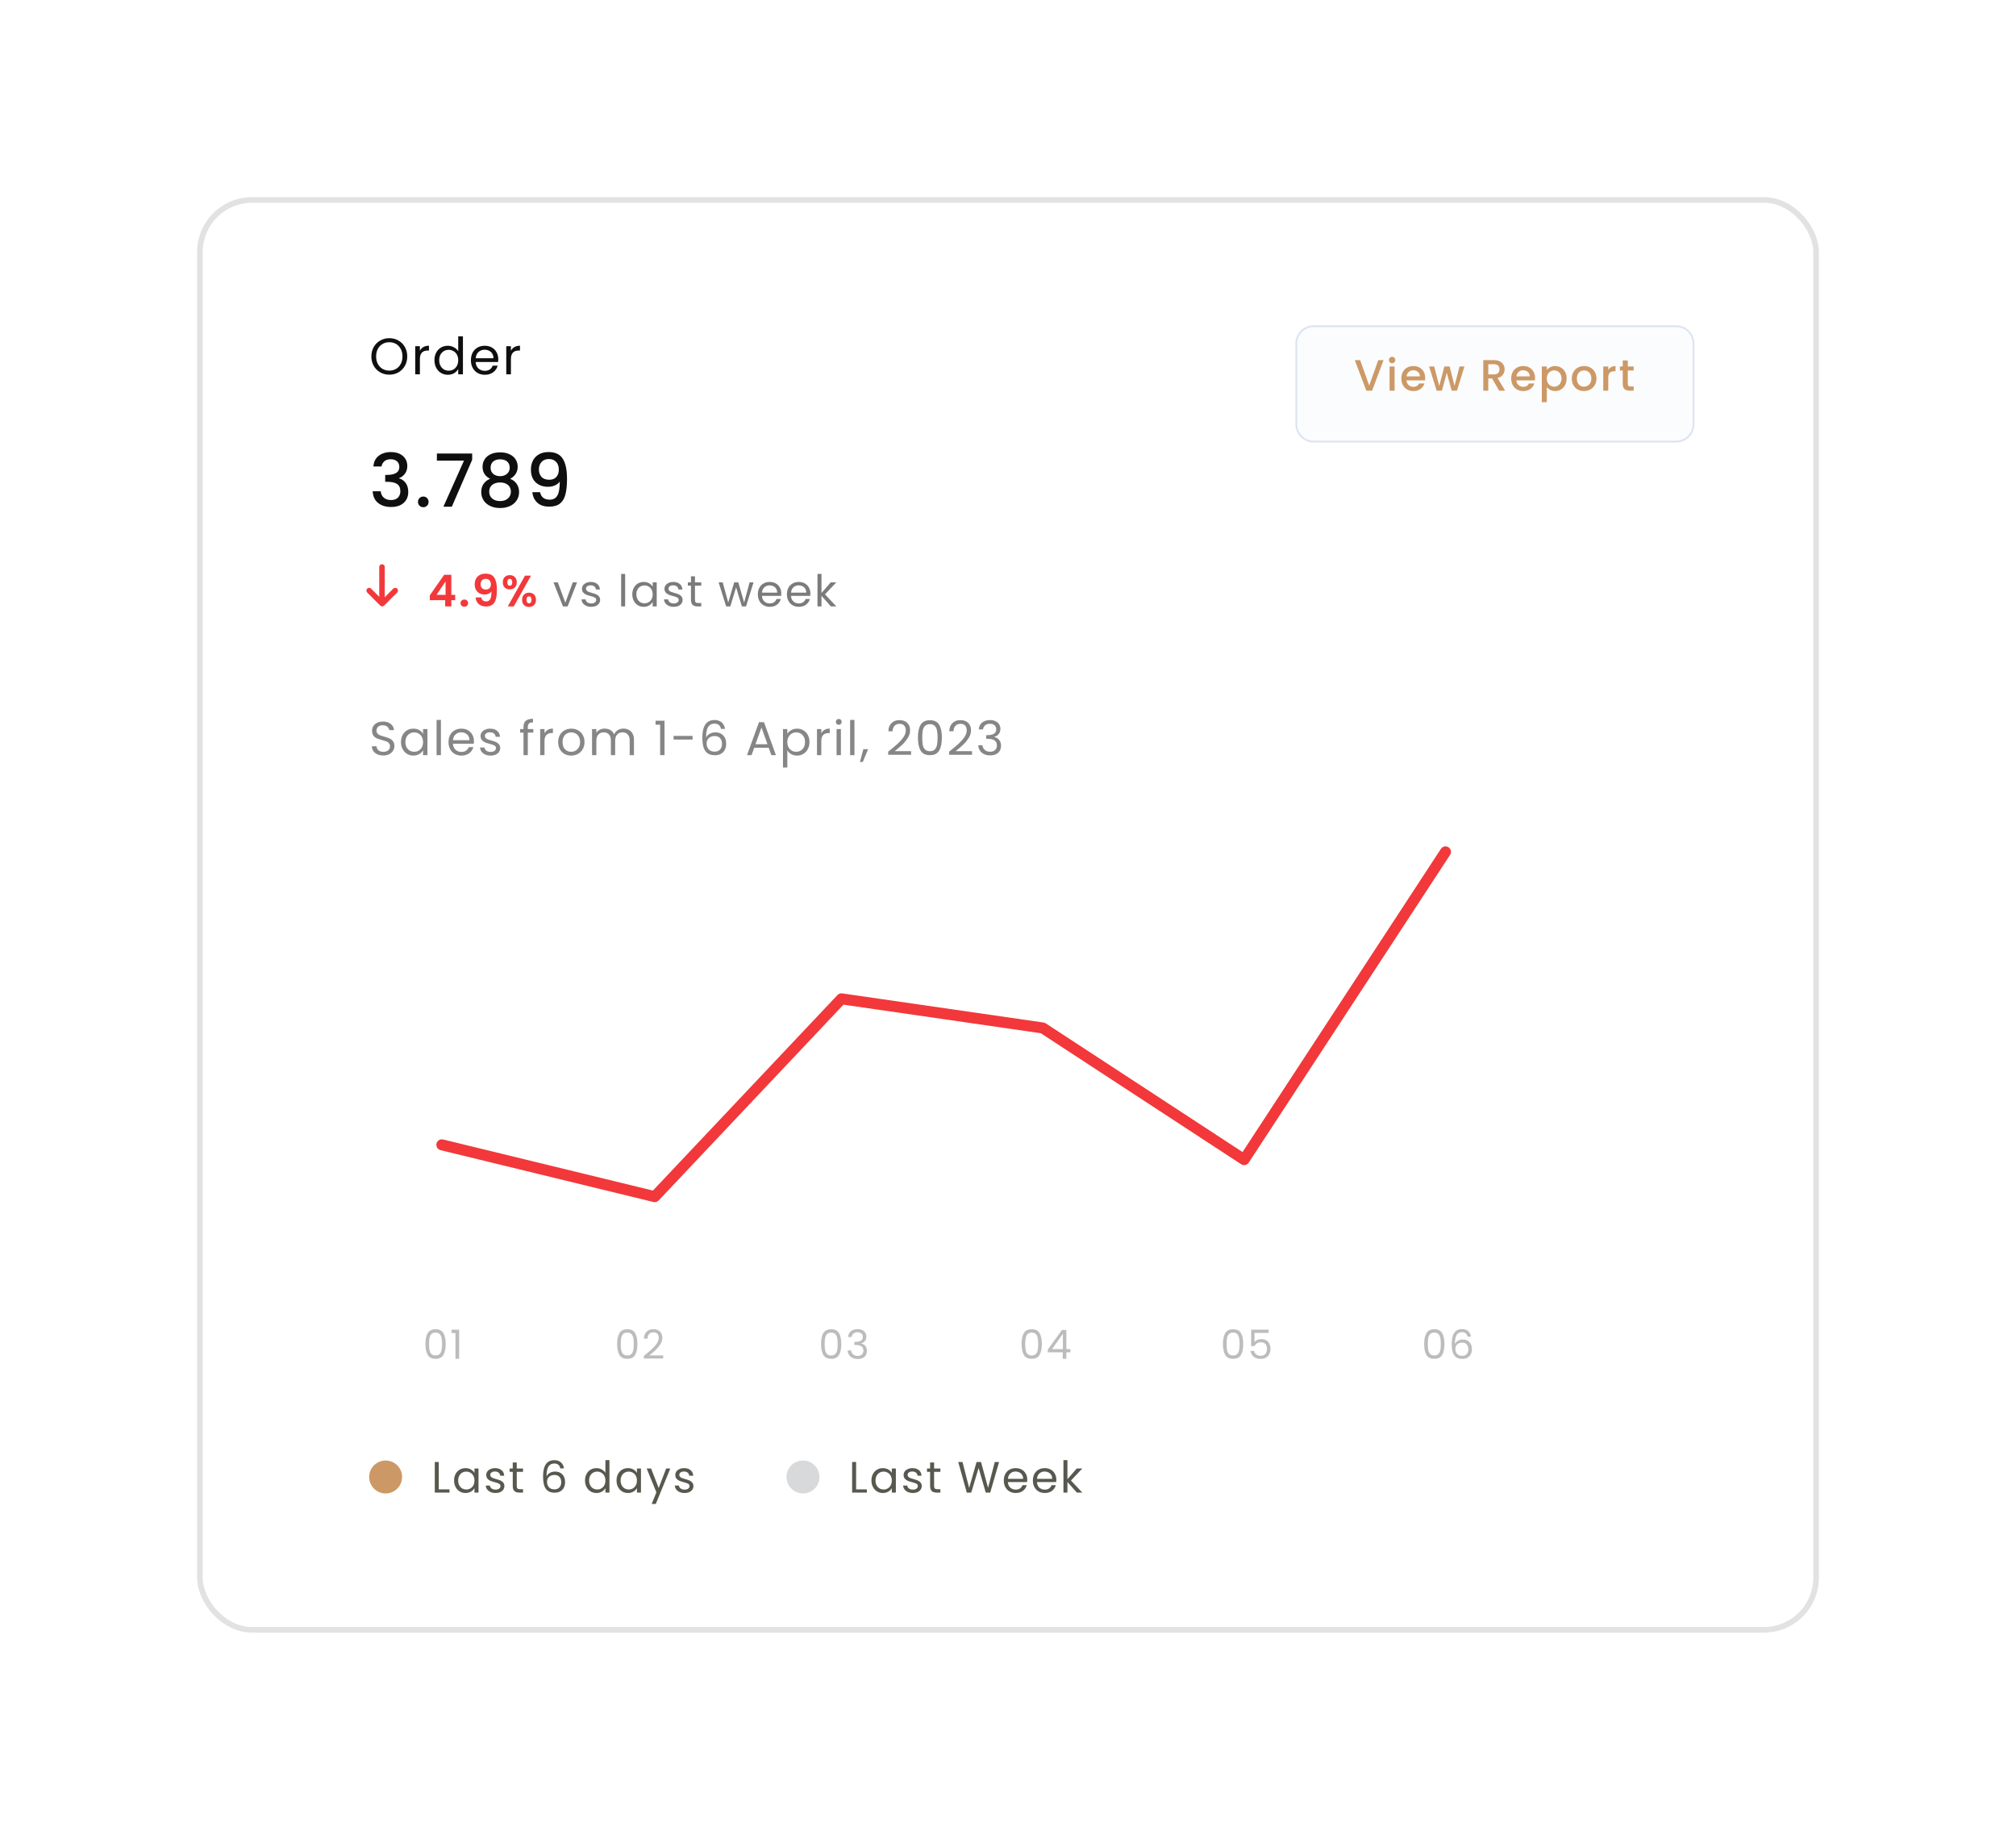 <svg width="358" height="325" viewBox="0 0 358 325" fill="none" xmlns="http://www.w3.org/2000/svg">
<g filter="url(#filter0_d_1_578)">
<rect x="42.5" y="28.5" width="287" height="253.844" rx="9.252" fill="white" stroke="#E2E2E2"/>
<path d="M72.555 169.725H275.391" stroke="white" stroke-width="0.65" stroke-dasharray="1.95 3.9"/>
<path d="M72.555 143.72H275.391" stroke="white" stroke-width="0.65" stroke-dasharray="1.95 3.9"/>
<path d="M72.555 195.729H275.391" stroke="white" stroke-width="0.65" stroke-dasharray="1.95 3.9"/>
<path d="M72.555 221.734H275.391" stroke="white" stroke-width="0.65"/>
<path opacity="0.5" d="M82.547 231.596C82.547 230.776 82.681 230.137 82.948 229.679C83.215 229.217 83.682 228.986 84.35 228.986C85.012 228.986 85.477 229.217 85.744 229.679C86.011 230.137 86.144 230.776 86.144 231.596C86.144 232.43 86.011 233.079 85.744 233.541C85.477 234.004 85.012 234.235 84.35 234.235C83.682 234.235 83.215 234.004 82.948 233.541C82.681 233.079 82.547 232.43 82.547 231.596ZM85.501 231.596C85.501 231.181 85.472 230.831 85.415 230.545C85.363 230.254 85.251 230.02 85.079 229.844C84.912 229.667 84.669 229.579 84.35 229.579C84.025 229.579 83.777 229.667 83.606 229.844C83.439 230.02 83.327 230.254 83.27 230.545C83.217 230.831 83.191 231.181 83.191 231.596C83.191 232.025 83.217 232.385 83.27 232.676C83.327 232.967 83.439 233.2 83.606 233.377C83.777 233.553 84.025 233.641 84.35 233.641C84.669 233.641 84.912 233.553 85.079 233.377C85.251 233.2 85.363 232.967 85.415 232.676C85.472 232.385 85.501 232.025 85.501 231.596ZM87.191 229.658V229.064H88.536V234.235H87.878V229.658H87.191Z" fill="#7B7B7B"/>
<path opacity="0.5" d="M116.592 231.596C116.592 230.776 116.726 230.137 116.992 229.679C117.259 229.217 117.727 228.986 118.394 228.986C119.057 228.986 119.522 229.217 119.789 229.679C120.056 230.137 120.189 230.776 120.189 231.596C120.189 232.43 120.056 233.079 119.789 233.541C119.522 234.004 119.057 234.235 118.394 234.235C117.727 234.235 117.259 234.004 116.992 233.541C116.726 233.079 116.592 232.43 116.592 231.596ZM119.545 231.596C119.545 231.181 119.517 230.831 119.46 230.545C119.407 230.254 119.295 230.02 119.124 229.844C118.957 229.667 118.714 229.579 118.394 229.579C118.07 229.579 117.822 229.667 117.65 229.844C117.484 230.02 117.372 230.254 117.314 230.545C117.262 230.831 117.236 231.181 117.236 231.596C117.236 232.025 117.262 232.385 117.314 232.676C117.372 232.967 117.484 233.2 117.65 233.377C117.822 233.553 118.07 233.641 118.394 233.641C118.714 233.641 118.957 233.553 119.124 233.377C119.295 233.2 119.407 232.967 119.46 232.676C119.517 232.385 119.545 232.025 119.545 231.596ZM121.329 233.713C121.934 233.226 122.409 232.828 122.752 232.518C123.095 232.204 123.384 231.877 123.617 231.539C123.856 231.195 123.975 230.859 123.975 230.53C123.975 230.221 123.899 229.977 123.746 229.801C123.598 229.62 123.357 229.529 123.024 229.529C122.7 229.529 122.447 229.632 122.266 229.837C122.089 230.037 121.994 230.306 121.98 230.645H121.35C121.369 230.111 121.532 229.698 121.837 229.408C122.142 229.117 122.535 228.971 123.017 228.971C123.508 228.971 123.896 229.107 124.182 229.379C124.473 229.651 124.618 230.025 124.618 230.502C124.618 230.898 124.499 231.284 124.261 231.66C124.027 232.032 123.76 232.361 123.46 232.647C123.16 232.928 122.776 233.257 122.309 233.634H124.769V234.178H121.329V233.713Z" fill="#7B7B7B"/>
<path opacity="0.5" d="M152.799 231.596C152.799 230.776 152.933 230.137 153.2 229.679C153.467 229.217 153.934 228.986 154.601 228.986C155.264 228.986 155.729 229.217 155.996 229.679C156.263 230.137 156.396 230.776 156.396 231.596C156.396 232.43 156.263 233.079 155.996 233.541C155.729 234.004 155.264 234.235 154.601 234.235C153.934 234.235 153.467 234.004 153.2 233.541C152.933 233.079 152.799 232.43 152.799 231.596ZM155.753 231.596C155.753 231.181 155.724 230.831 155.667 230.545C155.615 230.254 155.503 230.02 155.331 229.844C155.164 229.667 154.921 229.579 154.601 229.579C154.277 229.579 154.029 229.667 153.858 229.844C153.691 230.02 153.579 230.254 153.522 230.545C153.469 230.831 153.443 231.181 153.443 231.596C153.443 232.025 153.469 232.385 153.522 232.676C153.579 232.967 153.691 233.2 153.858 233.377C154.029 233.553 154.277 233.641 154.601 233.641C154.921 233.641 155.164 233.553 155.331 233.377C155.503 233.2 155.615 232.967 155.667 232.676C155.724 232.385 155.753 232.025 155.753 231.596ZM157.601 230.366C157.634 229.927 157.803 229.584 158.108 229.336C158.413 229.088 158.809 228.964 159.295 228.964C159.62 228.964 159.899 229.024 160.132 229.143C160.371 229.257 160.549 229.415 160.668 229.615C160.792 229.815 160.854 230.042 160.854 230.294C160.854 230.59 160.769 230.845 160.597 231.06C160.43 231.274 160.211 231.412 159.939 231.474V231.51C160.249 231.586 160.494 231.737 160.676 231.961C160.857 232.185 160.947 232.478 160.947 232.84C160.947 233.112 160.885 233.358 160.761 233.577C160.637 233.791 160.452 233.961 160.204 234.085C159.956 234.209 159.658 234.271 159.31 234.271C158.804 234.271 158.39 234.139 158.065 233.877C157.741 233.61 157.56 233.234 157.522 232.747H158.151C158.185 233.033 158.301 233.267 158.502 233.448C158.702 233.629 158.969 233.72 159.303 233.72C159.636 233.72 159.889 233.634 160.061 233.462C160.237 233.286 160.325 233.06 160.325 232.783C160.325 232.425 160.206 232.168 159.968 232.011C159.729 231.853 159.369 231.775 158.888 231.775H158.723V231.231H158.895C159.334 231.226 159.665 231.155 159.889 231.017C160.113 230.874 160.225 230.654 160.225 230.359C160.225 230.106 160.142 229.903 159.975 229.751C159.813 229.598 159.579 229.522 159.274 229.522C158.978 229.522 158.74 229.598 158.559 229.751C158.378 229.903 158.27 230.108 158.237 230.366H157.601Z" fill="#7B7B7B"/>
<path opacity="0.5" d="M188.412 231.596C188.412 230.776 188.546 230.137 188.813 229.679C189.08 229.217 189.547 228.986 190.215 228.986C190.877 228.986 191.342 229.217 191.609 229.679C191.876 230.137 192.01 230.776 192.01 231.596C192.01 232.43 191.876 233.079 191.609 233.541C191.342 234.004 190.877 234.235 190.215 234.235C189.547 234.235 189.08 234.004 188.813 233.541C188.546 233.079 188.412 232.43 188.412 231.596ZM191.366 231.596C191.366 231.181 191.337 230.831 191.28 230.545C191.228 230.254 191.116 230.02 190.944 229.844C190.777 229.667 190.534 229.579 190.215 229.579C189.89 229.579 189.642 229.667 189.471 229.844C189.304 230.02 189.192 230.254 189.135 230.545C189.082 230.831 189.056 231.181 189.056 231.596C189.056 232.025 189.082 232.385 189.135 232.676C189.192 232.967 189.304 233.2 189.471 233.377C189.642 233.553 189.89 233.641 190.215 233.641C190.534 233.641 190.777 233.553 190.944 233.377C191.116 233.2 191.228 232.967 191.28 232.676C191.337 232.385 191.366 232.025 191.366 231.596ZM193.071 233.083V232.59L195.581 229.114H196.36V232.518H197.075V233.083H196.36V234.235H195.717V233.083H193.071ZM195.745 229.794L193.822 232.518H195.745V229.794Z" fill="#7B7B7B"/>
<path opacity="0.5" d="M224.172 231.596C224.172 230.776 224.306 230.137 224.573 229.679C224.84 229.217 225.307 228.986 225.974 228.986C226.637 228.986 227.102 229.217 227.369 229.679C227.636 230.137 227.769 230.776 227.769 231.596C227.769 232.43 227.636 233.079 227.369 233.541C227.102 234.004 226.637 234.235 225.974 234.235C225.307 234.235 224.84 234.004 224.573 233.541C224.306 233.079 224.172 232.43 224.172 231.596ZM227.126 231.596C227.126 231.181 227.097 230.831 227.04 230.545C226.987 230.254 226.875 230.02 226.704 229.844C226.537 229.667 226.294 229.579 225.974 229.579C225.65 229.579 225.402 229.667 225.23 229.844C225.064 230.02 224.952 230.254 224.894 230.545C224.842 230.831 224.816 231.181 224.816 231.596C224.816 232.025 224.842 232.385 224.894 232.676C224.952 232.967 225.064 233.2 225.23 233.377C225.402 233.553 225.65 233.641 225.974 233.641C226.294 233.641 226.537 233.553 226.704 233.377C226.875 233.2 226.987 232.967 227.04 232.676C227.097 232.385 227.126 232.025 227.126 231.596ZM232.284 229.629H229.774V231.26C229.884 231.107 230.046 230.983 230.261 230.888C230.475 230.788 230.706 230.738 230.954 230.738C231.35 230.738 231.672 230.821 231.92 230.988C232.168 231.15 232.344 231.362 232.449 231.625C232.558 231.882 232.613 232.156 232.613 232.447C232.613 232.79 232.549 233.098 232.42 233.369C232.291 233.641 232.094 233.856 231.827 234.013C231.564 234.17 231.238 234.249 230.847 234.249C230.346 234.249 229.941 234.12 229.631 233.863C229.321 233.605 229.133 233.262 229.066 232.833H229.703C229.765 233.105 229.896 233.317 230.096 233.47C230.296 233.622 230.549 233.698 230.854 233.698C231.231 233.698 231.514 233.586 231.705 233.362C231.896 233.133 231.991 232.833 231.991 232.461C231.991 232.089 231.896 231.803 231.705 231.603C231.514 231.398 231.233 231.296 230.861 231.296C230.609 231.296 230.387 231.358 230.196 231.482C230.01 231.601 229.874 231.765 229.789 231.975H229.174V229.057H232.284V229.629Z" fill="#7B7B7B"/>
<path opacity="0.5" d="M259.904 231.596C259.904 230.776 260.037 230.137 260.304 229.679C260.571 229.217 261.039 228.986 261.706 228.986C262.369 228.986 262.833 229.217 263.1 229.679C263.367 230.137 263.501 230.776 263.501 231.596C263.501 232.43 263.367 233.079 263.1 233.541C262.833 234.004 262.369 234.235 261.706 234.235C261.039 234.235 260.571 234.004 260.304 233.541C260.037 233.079 259.904 232.43 259.904 231.596ZM262.857 231.596C262.857 231.181 262.829 230.831 262.772 230.545C262.719 230.254 262.607 230.02 262.435 229.844C262.269 229.667 262.025 229.579 261.706 229.579C261.382 229.579 261.134 229.667 260.962 229.844C260.795 230.02 260.683 230.254 260.626 230.545C260.574 230.831 260.547 231.181 260.547 231.596C260.547 232.025 260.574 232.385 260.626 232.676C260.683 232.967 260.795 233.2 260.962 233.377C261.134 233.553 261.382 233.641 261.706 233.641C262.025 233.641 262.269 233.553 262.435 233.377C262.607 233.2 262.719 232.967 262.772 232.676C262.829 232.385 262.857 232.025 262.857 231.596ZM267.601 230.294C267.496 229.765 267.17 229.501 266.622 229.501C266.197 229.501 265.88 229.665 265.671 229.994C265.461 230.318 265.358 230.855 265.363 231.603C265.473 231.355 265.654 231.162 265.907 231.024C266.164 230.881 266.45 230.809 266.765 230.809C267.256 230.809 267.647 230.962 267.937 231.267C268.233 231.572 268.381 231.994 268.381 232.533C268.381 232.857 268.316 233.148 268.188 233.405C268.064 233.663 267.873 233.868 267.616 234.02C267.363 234.173 267.055 234.249 266.693 234.249C266.202 234.249 265.818 234.139 265.542 233.92C265.265 233.701 265.072 233.398 264.963 233.012C264.853 232.626 264.798 232.149 264.798 231.582C264.798 229.832 265.408 228.957 266.629 228.957C267.096 228.957 267.463 229.083 267.73 229.336C267.997 229.589 268.154 229.908 268.202 230.294H267.601ZM266.629 231.36C266.424 231.36 266.231 231.403 266.05 231.489C265.868 231.57 265.721 231.696 265.606 231.868C265.497 232.035 265.442 232.24 265.442 232.483C265.442 232.845 265.547 233.141 265.756 233.369C265.966 233.594 266.266 233.706 266.657 233.706C266.991 233.706 267.256 233.603 267.451 233.398C267.651 233.188 267.752 232.907 267.752 232.554C267.752 232.182 267.656 231.892 267.465 231.682C267.275 231.467 266.996 231.36 266.629 231.36Z" fill="#7B7B7B"/>
<g filter="url(#filter1_d_1_578)">
<path d="M237.034 52.704C237.034 50.909 238.489 49.454 240.285 49.454H304.646C306.441 49.454 307.896 50.909 307.896 52.704V67.007C307.896 68.802 306.441 70.257 304.646 70.257H240.285C238.489 70.257 237.034 68.802 237.034 67.007V52.704Z" fill="#FBFCFE"/>
<path d="M237.197 52.704C237.197 50.999 238.579 49.616 240.285 49.616H304.646C306.351 49.616 307.734 50.999 307.734 52.704V67.007C307.734 68.712 306.351 70.095 304.646 70.095H240.285C238.579 70.095 237.197 68.712 237.197 67.007V52.704Z" stroke="#DDE4F0" stroke-width="0.325"/>
</g>
<path d="M252.693 56.932L250.657 62.354H249.628L247.584 56.932H248.535L250.142 61.442L251.757 56.932H252.693ZM254.215 57.486C254.054 57.486 253.918 57.432 253.809 57.322C253.7 57.213 253.645 57.078 253.645 56.917C253.645 56.756 253.7 56.62 253.809 56.511C253.918 56.402 254.054 56.347 254.215 56.347C254.371 56.347 254.503 56.402 254.613 56.511C254.722 56.62 254.776 56.756 254.776 56.917C254.776 57.078 254.722 57.213 254.613 57.322C254.503 57.432 254.371 57.486 254.215 57.486ZM254.652 58.056V62.354H253.762V58.056H254.652ZM260.084 60.1C260.084 60.261 260.074 60.407 260.053 60.537H256.768C256.794 60.88 256.922 61.156 257.151 61.364C257.38 61.572 257.66 61.676 257.993 61.676C258.472 61.676 258.81 61.475 259.007 61.075H259.967C259.837 61.47 259.6 61.795 259.257 62.05C258.919 62.3 258.498 62.425 257.993 62.425C257.582 62.425 257.213 62.334 256.885 62.151C256.563 61.964 256.308 61.704 256.121 61.371C255.939 61.033 255.848 60.643 255.848 60.201C255.848 59.759 255.936 59.372 256.113 59.039C256.295 58.701 256.547 58.441 256.87 58.259C257.198 58.077 257.572 57.986 257.993 57.986C258.399 57.986 258.76 58.074 259.078 58.251C259.395 58.428 259.642 58.677 259.819 59C259.996 59.317 260.084 59.684 260.084 60.1ZM259.156 59.819C259.15 59.491 259.033 59.229 258.805 59.031C258.576 58.833 258.292 58.734 257.954 58.734C257.647 58.734 257.385 58.833 257.166 59.031C256.948 59.223 256.818 59.486 256.776 59.819H259.156ZM267.057 58.056L265.723 62.354H264.787L263.921 59.179L263.055 62.354H262.119L260.777 58.056H261.682L262.579 61.512L263.492 58.056H264.42L265.294 61.496L266.184 58.056H267.057ZM273.215 62.354L271.967 60.186H271.288V62.354H270.399V56.932L272.271 56.932C272.687 56.932 273.038 57.005 273.324 57.151C273.615 57.297 273.831 57.492 273.972 57.736C274.117 57.98 274.19 58.254 274.19 58.555C274.19 58.909 274.086 59.231 273.878 59.523C273.675 59.809 273.36 60.004 272.934 60.108L274.276 62.354H273.215ZM271.288 59.476H272.271C272.604 59.476 272.853 59.392 273.02 59.226C273.191 59.06 273.277 58.836 273.277 58.555C273.277 58.274 273.194 58.056 273.028 57.9C272.861 57.739 272.609 57.658 272.271 57.658H271.288V59.476ZM279.592 60.1C279.592 60.261 279.582 60.407 279.561 60.537H276.277C276.303 60.88 276.43 61.156 276.659 61.364C276.888 61.572 277.169 61.676 277.502 61.676C277.98 61.676 278.318 61.475 278.516 61.075H279.475C279.345 61.47 279.109 61.795 278.766 62.05C278.427 62.3 278.006 62.425 277.502 62.425C277.091 62.425 276.722 62.334 276.394 62.151C276.071 61.964 275.817 61.704 275.629 61.371C275.447 61.033 275.356 60.643 275.356 60.201C275.356 59.759 275.445 59.372 275.622 59.039C275.804 58.701 276.056 58.441 276.378 58.259C276.706 58.077 277.08 57.986 277.502 57.986C277.907 57.986 278.269 58.074 278.586 58.251C278.903 58.428 279.15 58.677 279.327 59C279.504 59.317 279.592 59.684 279.592 60.1ZM278.664 59.819C278.659 59.491 278.542 59.229 278.313 59.031C278.084 58.833 277.801 58.734 277.463 58.734C277.156 58.734 276.893 58.833 276.675 59.031C276.456 59.223 276.326 59.486 276.285 59.819H278.664ZM281.682 58.688C281.833 58.49 282.038 58.324 282.298 58.188C282.558 58.053 282.852 57.986 283.18 57.986C283.554 57.986 283.895 58.079 284.202 58.267C284.514 58.449 284.758 58.706 284.935 59.039C285.112 59.372 285.201 59.754 285.201 60.186C285.201 60.617 285.112 61.005 284.935 61.348C284.758 61.686 284.514 61.951 284.202 62.144C283.895 62.331 283.554 62.425 283.18 62.425C282.852 62.425 282.561 62.36 282.306 62.23C282.051 62.094 281.843 61.928 281.682 61.73V64.398H280.793V58.056H281.682V58.688ZM284.296 60.186C284.296 59.889 284.233 59.634 284.108 59.421C283.989 59.203 283.827 59.039 283.625 58.93C283.427 58.815 283.214 58.758 282.985 58.758C282.761 58.758 282.548 58.815 282.345 58.93C282.148 59.044 281.986 59.21 281.862 59.429C281.742 59.647 281.682 59.905 281.682 60.201C281.682 60.498 281.742 60.758 281.862 60.981C281.986 61.2 282.148 61.366 282.345 61.481C282.548 61.595 282.761 61.652 282.985 61.652C283.214 61.652 283.427 61.595 283.625 61.481C283.827 61.361 283.989 61.189 284.108 60.966C284.233 60.742 284.296 60.482 284.296 60.186ZM288.27 62.425C287.864 62.425 287.497 62.334 287.17 62.151C286.842 61.964 286.584 61.704 286.397 61.371C286.21 61.033 286.116 60.643 286.116 60.201C286.116 59.764 286.213 59.377 286.405 59.039C286.597 58.701 286.86 58.441 287.193 58.259C287.526 58.077 287.898 57.986 288.309 57.986C288.719 57.986 289.091 58.077 289.424 58.259C289.757 58.441 290.02 58.701 290.212 59.039C290.405 59.377 290.501 59.764 290.501 60.201C290.501 60.638 290.402 61.026 290.204 61.364C290.007 61.702 289.736 61.964 289.393 62.151C289.055 62.334 288.68 62.425 288.27 62.425ZM288.27 61.652C288.498 61.652 288.712 61.598 288.909 61.488C289.112 61.379 289.276 61.215 289.401 60.997C289.526 60.779 289.588 60.513 289.588 60.201C289.588 59.889 289.528 59.627 289.409 59.413C289.289 59.195 289.13 59.031 288.933 58.922C288.735 58.813 288.522 58.758 288.293 58.758C288.064 58.758 287.851 58.813 287.653 58.922C287.461 59.031 287.307 59.195 287.193 59.413C287.079 59.627 287.021 59.889 287.021 60.201C287.021 60.664 287.138 61.023 287.372 61.278C287.612 61.527 287.911 61.652 288.27 61.652ZM292.594 58.68C292.724 58.462 292.896 58.292 293.109 58.173C293.328 58.048 293.585 57.986 293.882 57.986V58.906H293.655C293.307 58.906 293.042 58.995 292.86 59.171C292.683 59.348 292.594 59.655 292.594 60.092V62.354H291.705V58.056H292.594V58.68ZM296.062 58.781V61.161C296.062 61.322 296.098 61.439 296.171 61.512C296.249 61.579 296.379 61.613 296.561 61.613H297.107V62.354H296.405C296.005 62.354 295.698 62.261 295.484 62.074C295.271 61.886 295.165 61.582 295.165 61.161V58.781H294.657V58.056H295.165V56.987H296.062V58.056H297.107V58.781H296.062Z" fill="#CC9966"/>
<path d="M76.132 59.517C75.544 59.517 75.007 59.381 74.521 59.108C74.036 58.829 73.651 58.443 73.365 57.952C73.086 57.454 72.947 56.896 72.947 56.277C72.947 55.658 73.086 55.103 73.365 54.612C73.651 54.114 74.036 53.729 74.521 53.456C75.007 53.177 75.544 53.037 76.132 53.037C76.727 53.037 77.267 53.177 77.752 53.456C78.238 53.729 78.62 54.111 78.899 54.603C79.178 55.094 79.318 55.652 79.318 56.277C79.318 56.902 79.178 57.461 78.899 57.952C78.62 58.443 78.238 58.829 77.752 59.108C77.267 59.381 76.727 59.517 76.132 59.517ZM76.132 58.798C76.575 58.798 76.973 58.695 77.325 58.489C77.683 58.283 77.962 57.988 78.162 57.606C78.368 57.224 78.471 56.781 78.471 56.277C78.471 55.768 78.368 55.325 78.162 54.948C77.962 54.566 77.686 54.272 77.334 54.066C76.982 53.859 76.581 53.756 76.132 53.756C75.683 53.756 75.283 53.859 74.931 54.066C74.579 54.272 74.3 54.566 74.094 54.948C73.893 55.325 73.793 55.768 73.793 56.277C73.793 56.781 73.893 57.224 74.094 57.606C74.3 57.988 74.579 58.283 74.931 58.489C75.289 58.695 75.689 58.798 76.132 58.798ZM81.565 55.276C81.71 54.991 81.916 54.769 82.183 54.612C82.457 54.454 82.787 54.375 83.176 54.375V55.231H82.957C82.029 55.231 81.565 55.734 81.565 56.741V59.454H80.736V54.466H81.565V55.276ZM84.147 56.942C84.147 56.432 84.25 55.986 84.457 55.604C84.663 55.215 84.945 54.915 85.303 54.703C85.667 54.49 86.074 54.384 86.523 54.384C86.911 54.384 87.272 54.475 87.606 54.657C87.94 54.833 88.194 55.067 88.37 55.358V52.718H89.208V59.454H88.37V58.516C88.207 58.814 87.964 59.059 87.642 59.254C87.321 59.442 86.945 59.536 86.514 59.536C86.071 59.536 85.667 59.426 85.303 59.208C84.945 58.989 84.663 58.683 84.457 58.289C84.25 57.894 84.147 57.445 84.147 56.942ZM88.37 56.951C88.37 56.575 88.295 56.247 88.143 55.968C87.991 55.689 87.785 55.476 87.524 55.331C87.269 55.179 86.987 55.103 86.677 55.103C86.368 55.103 86.086 55.176 85.831 55.322C85.576 55.467 85.373 55.68 85.221 55.959C85.07 56.238 84.994 56.566 84.994 56.942C84.994 57.324 85.07 57.658 85.221 57.943C85.373 58.222 85.576 58.437 85.831 58.589C86.086 58.735 86.368 58.807 86.677 58.807C86.987 58.807 87.269 58.735 87.524 58.589C87.785 58.437 87.991 58.222 88.143 57.943C88.295 57.658 88.37 57.327 88.37 56.951ZM95.483 56.769C95.483 56.926 95.474 57.093 95.456 57.269H91.469C91.5 57.761 91.667 58.146 91.97 58.425C92.279 58.698 92.653 58.835 93.09 58.835C93.448 58.835 93.745 58.753 93.981 58.589C94.224 58.419 94.394 58.195 94.491 57.916H95.383C95.25 58.395 94.983 58.786 94.582 59.09C94.182 59.387 93.684 59.536 93.09 59.536C92.616 59.536 92.192 59.429 91.815 59.217C91.445 59.005 91.154 58.704 90.942 58.316C90.729 57.922 90.623 57.467 90.623 56.951C90.623 56.435 90.726 55.983 90.933 55.595C91.139 55.206 91.427 54.909 91.797 54.703C92.173 54.49 92.604 54.384 93.09 54.384C93.563 54.384 93.981 54.487 94.346 54.694C94.71 54.9 94.989 55.185 95.183 55.549C95.383 55.907 95.483 56.314 95.483 56.769ZM94.628 56.596C94.628 56.28 94.558 56.01 94.418 55.786C94.279 55.555 94.088 55.382 93.845 55.267C93.608 55.146 93.344 55.085 93.053 55.085C92.634 55.085 92.276 55.218 91.979 55.485C91.688 55.752 91.521 56.123 91.478 56.596H94.628ZM97.73 55.276C97.875 54.991 98.082 54.769 98.349 54.612C98.622 54.454 98.952 54.375 99.341 54.375V55.231H99.122C98.194 55.231 97.73 55.734 97.73 56.741V59.454H96.902V54.466H97.73V55.276Z" fill="#0F0F0F"/>
<path d="M73.31 75.819C73.362 75.013 73.669 74.384 74.233 73.933C74.805 73.483 75.533 73.257 76.417 73.257C77.024 73.257 77.548 73.366 77.99 73.582C78.432 73.799 78.766 74.094 78.992 74.467C79.217 74.839 79.33 75.26 79.33 75.728C79.33 76.265 79.187 76.725 78.9 77.106C78.615 77.487 78.272 77.743 77.873 77.873V77.925C78.385 78.081 78.784 78.367 79.07 78.783C79.356 79.191 79.499 79.715 79.499 80.357C79.499 80.868 79.382 81.323 79.148 81.722C78.913 82.121 78.567 82.437 78.107 82.671C77.648 82.896 77.097 83.009 76.456 83.009C75.52 83.009 74.749 82.771 74.142 82.294C73.544 81.809 73.223 81.115 73.18 80.214H74.61C74.644 80.673 74.822 81.05 75.143 81.345C75.464 81.631 75.897 81.774 76.443 81.774C76.972 81.774 77.379 81.631 77.665 81.345C77.951 81.05 78.094 80.673 78.094 80.214C78.094 79.607 77.899 79.178 77.509 78.926C77.128 78.666 76.538 78.536 75.741 78.536H75.403V77.314H75.754C76.456 77.305 76.989 77.188 77.353 76.963C77.726 76.738 77.912 76.382 77.912 75.897C77.912 75.481 77.778 75.151 77.509 74.909C77.241 74.657 76.859 74.532 76.365 74.532C75.88 74.532 75.503 74.657 75.234 74.909C74.965 75.151 74.805 75.455 74.753 75.819H73.31ZM82.174 83.048C81.905 83.048 81.68 82.957 81.498 82.775C81.316 82.593 81.225 82.368 81.225 82.099C81.225 81.83 81.316 81.605 81.498 81.423C81.68 81.241 81.905 81.15 82.174 81.15C82.434 81.15 82.655 81.241 82.837 81.423C83.019 81.605 83.11 81.83 83.11 82.099C83.11 82.368 83.019 82.593 82.837 82.775C82.655 82.957 82.434 83.048 82.174 83.048ZM90.849 74.623L87.234 82.957H85.739L89.393 74.779H84.582V73.517H90.849V74.623ZM94.042 78.003C93.141 77.552 92.69 76.842 92.69 75.871C92.69 75.403 92.807 74.974 93.041 74.584C93.275 74.194 93.626 73.886 94.094 73.66C94.562 73.426 95.134 73.309 95.81 73.309C96.478 73.309 97.046 73.426 97.514 73.66C97.99 73.886 98.346 74.194 98.58 74.584C98.814 74.974 98.931 75.403 98.931 75.871C98.931 76.356 98.805 76.785 98.554 77.158C98.311 77.522 97.986 77.804 97.579 78.003C98.073 78.185 98.463 78.484 98.749 78.9C99.035 79.308 99.178 79.789 99.178 80.344C99.178 80.907 99.035 81.406 98.749 81.839C98.463 82.272 98.064 82.606 97.553 82.84C97.041 83.074 96.46 83.191 95.81 83.191C95.16 83.191 94.579 83.074 94.068 82.84C93.565 82.606 93.171 82.272 92.885 81.839C92.599 81.406 92.456 80.907 92.456 80.344C92.456 79.78 92.599 79.295 92.885 78.887C93.171 78.48 93.557 78.185 94.042 78.003ZM97.514 76.053C97.514 75.567 97.362 75.195 97.059 74.935C96.755 74.675 96.339 74.545 95.81 74.545C95.29 74.545 94.879 74.675 94.575 74.935C94.272 75.195 94.12 75.572 94.12 76.066C94.12 76.499 94.276 76.855 94.588 77.132C94.909 77.401 95.316 77.535 95.81 77.535C96.304 77.535 96.712 77.397 97.033 77.119C97.353 76.842 97.514 76.486 97.514 76.053ZM95.81 78.653C95.238 78.653 94.77 78.796 94.406 79.082C94.051 79.36 93.873 79.763 93.873 80.292C93.873 80.786 94.046 81.189 94.393 81.501C94.74 81.804 95.212 81.956 95.81 81.956C96.4 81.956 96.864 81.8 97.202 81.488C97.548 81.176 97.722 80.777 97.722 80.292C97.722 79.772 97.544 79.368 97.189 79.082C96.842 78.796 96.382 78.653 95.81 78.653ZM102.906 80.383C102.992 80.816 103.179 81.145 103.465 81.371C103.751 81.596 104.137 81.709 104.622 81.709C105.237 81.709 105.688 81.466 105.974 80.981C106.26 80.495 106.403 79.668 106.403 78.497C106.195 78.792 105.9 79.022 105.519 79.186C105.146 79.343 104.739 79.421 104.297 79.421C103.733 79.421 103.222 79.308 102.763 79.082C102.303 78.848 101.939 78.506 101.67 78.055C101.41 77.596 101.28 77.041 101.28 76.391C101.28 75.438 101.558 74.679 102.112 74.116C102.676 73.543 103.447 73.257 104.427 73.257C105.606 73.257 106.442 73.652 106.936 74.441C107.439 75.221 107.69 76.421 107.69 78.042C107.69 79.16 107.595 80.075 107.404 80.786C107.222 81.496 106.902 82.034 106.442 82.398C105.983 82.762 105.346 82.944 104.531 82.944C103.603 82.944 102.888 82.701 102.386 82.216C101.883 81.731 101.601 81.119 101.54 80.383H102.906ZM104.557 78.172C105.077 78.172 105.484 78.012 105.779 77.691C106.083 77.362 106.234 76.928 106.234 76.391C106.234 75.793 106.074 75.329 105.753 75C105.441 74.662 105.012 74.493 104.466 74.493C103.92 74.493 103.486 74.666 103.166 75.013C102.854 75.351 102.698 75.797 102.698 76.352C102.698 76.881 102.849 77.318 103.153 77.665C103.465 78.003 103.933 78.172 104.557 78.172Z" fill="#0F0F0F"/>
<path d="M83.324 99.554V98.695L85.875 95.044H87.147V98.602H87.833V99.554H87.147V100.661H86.055V99.554H83.324ZM86.125 96.215L84.525 98.602H86.125V96.215ZM89.462 100.716C89.264 100.716 89.101 100.656 88.971 100.537C88.846 100.412 88.783 100.258 88.783 100.076C88.783 99.894 88.846 99.743 88.971 99.624C89.101 99.499 89.264 99.437 89.462 99.437C89.654 99.437 89.813 99.499 89.938 99.624C90.063 99.743 90.125 99.894 90.125 100.076C90.125 100.258 90.063 100.412 89.938 100.537C89.813 100.656 89.654 100.716 89.462 100.716ZM92.469 99.062C92.511 99.291 92.604 99.468 92.75 99.593C92.901 99.712 93.101 99.772 93.35 99.772C93.673 99.772 93.907 99.639 94.053 99.374C94.198 99.104 94.271 98.651 94.271 98.017C94.151 98.183 93.983 98.313 93.764 98.407C93.551 98.5 93.319 98.547 93.07 98.547C92.737 98.547 92.435 98.48 92.165 98.344C91.9 98.204 91.689 97.999 91.533 97.728C91.377 97.452 91.299 97.12 91.299 96.73C91.299 96.152 91.47 95.695 91.814 95.356C92.157 95.013 92.625 94.842 93.218 94.842C93.957 94.842 94.477 95.078 94.778 95.552C95.085 96.025 95.239 96.737 95.239 97.689C95.239 98.365 95.179 98.919 95.059 99.351C94.945 99.782 94.744 100.11 94.458 100.334C94.177 100.557 93.793 100.669 93.304 100.669C92.919 100.669 92.591 100.596 92.321 100.451C92.05 100.3 91.842 100.105 91.697 99.866C91.556 99.621 91.476 99.353 91.455 99.062H92.469ZM93.296 97.658C93.566 97.658 93.78 97.575 93.936 97.408C94.092 97.242 94.17 97.018 94.17 96.737C94.17 96.43 94.087 96.194 93.92 96.027C93.759 95.856 93.538 95.77 93.257 95.77C92.976 95.77 92.752 95.858 92.586 96.035C92.425 96.207 92.344 96.436 92.344 96.722C92.344 96.997 92.422 97.224 92.578 97.4C92.739 97.572 92.979 97.658 93.296 97.658ZM96.289 96.371C96.289 95.975 96.403 95.666 96.632 95.442C96.866 95.219 97.165 95.107 97.529 95.107C97.893 95.107 98.19 95.219 98.419 95.442C98.653 95.666 98.77 95.975 98.77 96.371C98.77 96.771 98.653 97.083 98.419 97.307C98.19 97.53 97.893 97.642 97.529 97.642C97.165 97.642 96.866 97.53 96.632 97.307C96.403 97.083 96.289 96.771 96.289 96.371ZM101.297 95.2L98.231 100.661H97.17L100.229 95.2H101.297ZM97.522 95.762C97.235 95.762 97.092 95.965 97.092 96.371C97.092 96.781 97.235 96.987 97.522 96.987C97.662 96.987 97.771 96.938 97.849 96.839C97.927 96.735 97.966 96.579 97.966 96.371C97.966 95.965 97.818 95.762 97.522 95.762ZM99.714 99.483C99.714 99.083 99.828 98.773 100.057 98.555C100.291 98.331 100.59 98.22 100.954 98.22C101.318 98.22 101.612 98.331 101.836 98.555C102.064 98.773 102.179 99.083 102.179 99.483C102.179 99.884 102.064 100.196 101.836 100.42C101.612 100.643 101.318 100.755 100.954 100.755C100.585 100.755 100.286 100.643 100.057 100.42C99.828 100.196 99.714 99.884 99.714 99.483ZM100.946 98.875C100.65 98.875 100.502 99.078 100.502 99.483C100.502 99.894 100.65 100.1 100.946 100.1C101.238 100.1 101.383 99.894 101.383 99.483C101.383 99.078 101.238 98.875 100.946 98.875Z" fill="#F2383A"/>
<path d="M107.39 100.006L108.717 96.386H109.473L107.796 100.661H106.969L105.292 96.386H106.056L107.39 100.006ZM112.011 100.732C111.683 100.732 111.389 100.677 111.129 100.568C110.869 100.453 110.664 100.297 110.513 100.1C110.362 99.897 110.279 99.665 110.263 99.405H110.996C111.017 99.619 111.116 99.793 111.293 99.928C111.475 100.063 111.712 100.131 112.003 100.131C112.273 100.131 112.486 100.071 112.642 99.951C112.798 99.832 112.877 99.681 112.877 99.499C112.877 99.312 112.793 99.174 112.627 99.085C112.46 98.992 112.203 98.901 111.855 98.812C111.537 98.729 111.277 98.646 111.074 98.563C110.877 98.474 110.705 98.347 110.56 98.181C110.419 98.009 110.349 97.785 110.349 97.51C110.349 97.291 110.414 97.091 110.544 96.909C110.674 96.727 110.859 96.584 111.098 96.48C111.337 96.371 111.61 96.316 111.917 96.316C112.39 96.316 112.772 96.436 113.064 96.675C113.355 96.914 113.511 97.242 113.532 97.658H112.822C112.806 97.434 112.715 97.255 112.549 97.12C112.388 96.984 112.169 96.917 111.894 96.917C111.639 96.917 111.436 96.971 111.285 97.081C111.134 97.19 111.059 97.333 111.059 97.51C111.059 97.65 111.103 97.767 111.191 97.861C111.285 97.949 111.399 98.022 111.535 98.079C111.675 98.131 111.868 98.191 112.112 98.259C112.419 98.342 112.668 98.425 112.861 98.508C113.053 98.586 113.217 98.706 113.352 98.867C113.493 99.028 113.566 99.239 113.571 99.499C113.571 99.733 113.506 99.944 113.376 100.131C113.246 100.318 113.061 100.466 112.822 100.576C112.588 100.68 112.317 100.732 112.011 100.732ZM118.013 94.888V100.661H117.303V94.888H118.013ZM119.283 98.508C119.283 98.071 119.371 97.689 119.548 97.361C119.725 97.029 119.967 96.771 120.273 96.589C120.585 96.407 120.931 96.316 121.311 96.316C121.685 96.316 122.011 96.397 122.286 96.558C122.562 96.719 122.767 96.922 122.902 97.166V96.386H123.62V100.661H122.902V99.866C122.762 100.115 122.551 100.323 122.271 100.49C121.995 100.651 121.672 100.732 121.303 100.732C120.924 100.732 120.58 100.638 120.273 100.451C119.967 100.264 119.725 100.001 119.548 99.663C119.371 99.325 119.283 98.94 119.283 98.508ZM122.902 98.516C122.902 98.194 122.837 97.913 122.707 97.674C122.577 97.434 122.401 97.252 122.177 97.127C121.959 96.997 121.717 96.932 121.451 96.932C121.186 96.932 120.944 96.995 120.726 97.12C120.507 97.244 120.333 97.426 120.203 97.666C120.073 97.905 120.008 98.186 120.008 98.508C120.008 98.836 120.073 99.122 120.203 99.366C120.333 99.606 120.507 99.79 120.726 99.92C120.944 100.045 121.186 100.107 121.451 100.107C121.717 100.107 121.959 100.045 122.177 99.92C122.401 99.79 122.577 99.606 122.707 99.366C122.837 99.122 122.902 98.838 122.902 98.516ZM126.658 100.732C126.331 100.732 126.037 100.677 125.777 100.568C125.517 100.453 125.311 100.297 125.161 100.1C125.01 99.897 124.927 99.665 124.911 99.405H125.644C125.665 99.619 125.764 99.793 125.941 99.928C126.123 100.063 126.359 100.131 126.651 100.131C126.921 100.131 127.134 100.071 127.29 99.951C127.446 99.832 127.524 99.681 127.524 99.499C127.524 99.312 127.441 99.174 127.275 99.085C127.108 98.992 126.851 98.901 126.502 98.812C126.185 98.729 125.925 98.646 125.722 98.563C125.525 98.474 125.353 98.347 125.207 98.181C125.067 98.009 124.997 97.785 124.997 97.51C124.997 97.291 125.062 97.091 125.192 96.909C125.322 96.727 125.506 96.584 125.746 96.48C125.985 96.371 126.258 96.316 126.565 96.316C127.038 96.316 127.42 96.436 127.712 96.675C128.003 96.914 128.159 97.242 128.18 97.658H127.47C127.454 97.434 127.363 97.255 127.197 97.12C127.035 96.984 126.817 96.917 126.541 96.917C126.287 96.917 126.084 96.971 125.933 97.081C125.782 97.19 125.707 97.333 125.707 97.51C125.707 97.65 125.751 97.767 125.839 97.861C125.933 97.949 126.047 98.022 126.183 98.079C126.323 98.131 126.515 98.191 126.76 98.259C127.067 98.342 127.316 98.425 127.509 98.508C127.701 98.586 127.865 98.706 128 98.867C128.141 99.028 128.213 99.239 128.219 99.499C128.219 99.733 128.154 99.944 128.024 100.131C127.894 100.318 127.709 100.466 127.47 100.576C127.236 100.68 126.965 100.732 126.658 100.732ZM130.412 96.971V99.491C130.412 99.699 130.456 99.847 130.544 99.936C130.633 100.019 130.786 100.061 131.005 100.061H131.527V100.661H130.888C130.492 100.661 130.196 100.57 129.998 100.388C129.801 100.206 129.702 99.907 129.702 99.491V96.971H129.148V96.386H129.702V95.31H130.412V96.386H131.527V96.971H130.412ZM140.813 96.386L139.479 100.661H138.745L137.715 97.268L136.686 100.661H135.952L134.61 96.386H135.336L136.319 99.975L137.38 96.386H138.105L139.143 99.983L140.11 96.386H140.813ZM145.743 98.36C145.743 98.495 145.735 98.638 145.719 98.789H142.302C142.328 99.21 142.471 99.541 142.732 99.78C142.997 100.014 143.317 100.131 143.691 100.131C143.998 100.131 144.253 100.061 144.456 99.92C144.664 99.775 144.809 99.582 144.893 99.343H145.657C145.543 99.754 145.314 100.089 144.971 100.349C144.627 100.604 144.201 100.732 143.691 100.732C143.285 100.732 142.921 100.641 142.599 100.459C142.282 100.277 142.032 100.019 141.85 99.686C141.668 99.348 141.577 98.958 141.577 98.516C141.577 98.074 141.665 97.686 141.842 97.354C142.019 97.021 142.266 96.766 142.583 96.589C142.906 96.407 143.275 96.316 143.691 96.316C144.097 96.316 144.456 96.404 144.768 96.581C145.08 96.758 145.319 97.003 145.485 97.315C145.657 97.621 145.743 97.97 145.743 98.36ZM145.01 98.212C145.01 97.941 144.95 97.71 144.83 97.517C144.71 97.32 144.547 97.172 144.339 97.073C144.136 96.969 143.91 96.917 143.66 96.917C143.301 96.917 142.994 97.031 142.739 97.26C142.49 97.489 142.347 97.806 142.31 98.212H145.01ZM150.906 98.36C150.906 98.495 150.898 98.638 150.882 98.789H147.465C147.491 99.21 147.634 99.541 147.894 99.78C148.16 100.014 148.479 100.131 148.854 100.131C149.161 100.131 149.416 100.061 149.618 99.92C149.826 99.775 149.972 99.582 150.055 99.343H150.82C150.705 99.754 150.477 100.089 150.133 100.349C149.79 100.604 149.364 100.732 148.854 100.732C148.448 100.732 148.084 100.641 147.762 100.459C147.444 100.277 147.195 100.019 147.013 99.686C146.831 99.348 146.74 98.958 146.74 98.516C146.74 98.074 146.828 97.686 147.005 97.354C147.182 97.021 147.429 96.766 147.746 96.589C148.069 96.407 148.438 96.316 148.854 96.316C149.26 96.316 149.618 96.404 149.931 96.581C150.243 96.758 150.482 97.003 150.648 97.315C150.82 97.621 150.906 97.97 150.906 98.36ZM150.172 98.212C150.172 97.941 150.113 97.71 149.993 97.517C149.873 97.32 149.709 97.172 149.501 97.073C149.299 96.969 149.072 96.917 148.823 96.917C148.464 96.917 148.157 97.031 147.902 97.26C147.653 97.489 147.509 97.806 147.473 98.212H150.172ZM154.555 100.661L152.878 98.773V100.661H152.168V94.888H152.878V98.282L154.524 96.386H155.515L153.502 98.516L155.522 100.661H154.555Z" fill="#7B7B7B"/>
<path d="M74.835 93.661V99.536" stroke="#F2383A" stroke-width="0.975" stroke-linecap="round" stroke-linejoin="round"/>
<path d="M77.181 97.85L74.868 100.163L72.555 97.85" stroke="#F2383A" stroke-width="0.975" stroke-linecap="round" stroke-linejoin="round"/>
<path opacity="0.5" d="M75.074 127.125C74.685 127.125 74.336 127.057 74.026 126.922C73.722 126.781 73.482 126.589 73.308 126.347C73.133 126.099 73.043 125.815 73.037 125.493H73.857C73.885 125.77 73.998 126.003 74.195 126.195C74.398 126.381 74.691 126.474 75.074 126.474C75.44 126.474 75.728 126.384 75.936 126.203C76.15 126.017 76.257 125.781 76.257 125.493C76.257 125.268 76.195 125.085 76.071 124.944C75.947 124.803 75.792 124.696 75.606 124.623C75.421 124.55 75.17 124.471 74.854 124.386C74.466 124.285 74.153 124.183 73.916 124.082C73.685 123.981 73.485 123.823 73.316 123.609C73.153 123.389 73.071 123.096 73.071 122.73C73.071 122.409 73.153 122.124 73.316 121.876C73.479 121.628 73.708 121.437 74.001 121.302C74.299 121.166 74.64 121.099 75.023 121.099C75.575 121.099 76.026 121.237 76.376 121.513C76.73 121.789 76.93 122.155 76.975 122.612H76.13C76.102 122.386 75.984 122.189 75.775 122.02C75.567 121.845 75.291 121.758 74.947 121.758C74.626 121.758 74.364 121.842 74.161 122.011C73.958 122.175 73.857 122.406 73.857 122.704C73.857 122.919 73.916 123.093 74.034 123.228C74.158 123.364 74.308 123.468 74.482 123.541C74.663 123.609 74.913 123.688 75.234 123.778C75.623 123.885 75.936 123.992 76.173 124.099C76.409 124.2 76.612 124.361 76.781 124.581C76.95 124.795 77.035 125.088 77.035 125.46C77.035 125.747 76.959 126.017 76.806 126.271C76.654 126.525 76.429 126.73 76.13 126.888C75.832 127.046 75.48 127.125 75.074 127.125ZM78.204 124.733C78.204 124.26 78.3 123.845 78.492 123.49C78.683 123.13 78.945 122.851 79.278 122.654C79.616 122.457 79.99 122.358 80.402 122.358C80.807 122.358 81.159 122.445 81.458 122.62C81.757 122.795 81.979 123.014 82.126 123.279V122.434H82.903V127.065H82.126V126.203C81.974 126.474 81.745 126.699 81.441 126.88C81.142 127.054 80.793 127.142 80.393 127.142C79.982 127.142 79.61 127.04 79.278 126.837C78.945 126.634 78.683 126.35 78.492 125.984C78.3 125.617 78.204 125.2 78.204 124.733ZM82.126 124.741C82.126 124.392 82.055 124.088 81.914 123.829C81.773 123.569 81.582 123.372 81.34 123.237C81.103 123.096 80.841 123.026 80.554 123.026C80.266 123.026 80.004 123.093 79.768 123.228C79.531 123.364 79.342 123.561 79.201 123.82C79.061 124.079 78.99 124.384 78.99 124.733C78.99 125.088 79.061 125.398 79.201 125.663C79.342 125.922 79.531 126.122 79.768 126.263C80.004 126.398 80.266 126.465 80.554 126.465C80.841 126.465 81.103 126.398 81.34 126.263C81.582 126.122 81.773 125.922 81.914 125.663C82.055 125.398 82.126 125.091 82.126 124.741ZM85.297 120.811V127.065H84.528V120.811H85.297ZM91.159 124.572C91.159 124.719 91.15 124.874 91.133 125.037H87.431C87.46 125.493 87.615 125.851 87.896 126.11C88.184 126.364 88.53 126.491 88.936 126.491C89.268 126.491 89.544 126.415 89.764 126.263C89.989 126.105 90.147 125.896 90.237 125.637H91.066C90.942 126.082 90.694 126.446 90.322 126.727C89.95 127.003 89.488 127.142 88.936 127.142C88.496 127.142 88.102 127.043 87.753 126.846C87.409 126.649 87.138 126.37 86.941 126.009C86.744 125.643 86.645 125.22 86.645 124.741C86.645 124.262 86.741 123.843 86.933 123.482C87.124 123.121 87.392 122.845 87.736 122.654C88.085 122.457 88.485 122.358 88.936 122.358C89.375 122.358 89.764 122.454 90.102 122.645C90.44 122.837 90.699 123.102 90.88 123.44C91.066 123.772 91.159 124.15 91.159 124.572ZM90.364 124.412C90.364 124.119 90.299 123.868 90.17 123.66C90.04 123.445 89.863 123.285 89.637 123.178C89.418 123.065 89.172 123.009 88.902 123.009C88.513 123.009 88.181 123.133 87.905 123.381C87.634 123.629 87.479 123.972 87.44 124.412H90.364ZM94.138 127.142C93.783 127.142 93.465 127.082 93.183 126.964C92.902 126.84 92.679 126.671 92.516 126.457C92.352 126.237 92.262 125.986 92.245 125.705H93.04C93.062 125.936 93.169 126.125 93.361 126.271C93.558 126.417 93.814 126.491 94.13 126.491C94.423 126.491 94.654 126.426 94.823 126.296C94.992 126.167 95.076 126.003 95.076 125.806C95.076 125.603 94.986 125.454 94.806 125.358C94.626 125.257 94.347 125.158 93.969 125.062C93.626 124.972 93.344 124.882 93.124 124.792C92.91 124.696 92.724 124.558 92.566 124.378C92.414 124.192 92.338 123.95 92.338 123.651C92.338 123.414 92.409 123.197 92.549 123C92.69 122.803 92.89 122.648 93.15 122.535C93.409 122.417 93.704 122.358 94.037 122.358C94.55 122.358 94.964 122.488 95.279 122.747C95.595 123.006 95.764 123.361 95.786 123.812H95.017C95 123.569 94.902 123.375 94.722 123.228C94.547 123.082 94.31 123.009 94.012 123.009C93.736 123.009 93.516 123.068 93.352 123.186C93.189 123.305 93.107 123.459 93.107 123.651C93.107 123.803 93.155 123.93 93.251 124.031C93.352 124.127 93.476 124.206 93.623 124.268C93.775 124.324 93.983 124.389 94.248 124.462C94.581 124.553 94.851 124.643 95.06 124.733C95.268 124.817 95.445 124.947 95.592 125.122C95.744 125.296 95.823 125.524 95.829 125.806C95.829 126.06 95.758 126.288 95.617 126.491C95.477 126.694 95.276 126.854 95.017 126.972C94.764 127.085 94.471 127.142 94.138 127.142ZM101.702 123.068H100.73V127.065H99.961V123.068H99.361V122.434H99.961V122.104C99.961 121.586 100.094 121.209 100.359 120.972C100.629 120.73 101.06 120.609 101.652 120.609V121.251C101.314 121.251 101.074 121.318 100.933 121.454C100.798 121.583 100.73 121.8 100.73 122.104V122.434H101.702V123.068ZM103.693 123.186C103.828 122.921 104.02 122.716 104.268 122.569C104.521 122.423 104.828 122.35 105.189 122.35V123.144H104.986C104.124 123.144 103.693 123.612 103.693 124.547V127.065H102.924V122.434H103.693V123.186ZM108.422 127.142C107.988 127.142 107.594 127.043 107.239 126.846C106.889 126.649 106.613 126.37 106.41 126.009C106.213 125.643 106.115 125.22 106.115 124.741C106.115 124.268 106.216 123.851 106.419 123.49C106.627 123.124 106.909 122.845 107.264 122.654C107.619 122.457 108.016 122.358 108.456 122.358C108.895 122.358 109.292 122.457 109.647 122.654C110.002 122.845 110.281 123.121 110.484 123.482C110.692 123.843 110.797 124.262 110.797 124.741C110.797 125.22 110.69 125.643 110.476 126.009C110.267 126.37 109.983 126.649 109.622 126.846C109.261 127.043 108.861 127.142 108.422 127.142ZM108.422 126.465C108.698 126.465 108.957 126.401 109.199 126.271C109.442 126.141 109.636 125.947 109.783 125.688C109.935 125.429 110.011 125.113 110.011 124.741C110.011 124.369 109.937 124.054 109.791 123.795C109.644 123.536 109.453 123.344 109.216 123.22C108.98 123.09 108.723 123.026 108.447 123.026C108.165 123.026 107.906 123.09 107.67 123.22C107.439 123.344 107.253 123.536 107.112 123.795C106.971 124.054 106.901 124.369 106.901 124.741C106.901 125.119 106.968 125.437 107.103 125.696C107.244 125.955 107.43 126.15 107.661 126.279C107.892 126.403 108.146 126.465 108.422 126.465ZM117.702 122.35C118.063 122.35 118.384 122.426 118.666 122.578C118.948 122.724 119.17 122.947 119.334 123.245C119.497 123.544 119.579 123.907 119.579 124.336V127.065H118.818V124.445C118.818 123.983 118.703 123.631 118.472 123.389C118.246 123.141 117.939 123.017 117.55 123.017C117.15 123.017 116.832 123.147 116.595 123.406C116.359 123.66 116.24 124.029 116.24 124.513V127.065H115.48V124.445C115.48 123.983 115.364 123.631 115.133 123.389C114.908 123.141 114.601 123.017 114.212 123.017C113.812 123.017 113.494 123.147 113.257 123.406C113.02 123.66 112.902 124.029 112.902 124.513V127.065H112.133V122.434H112.902V123.102C113.054 122.859 113.257 122.673 113.511 122.544C113.77 122.414 114.054 122.35 114.364 122.35C114.753 122.35 115.097 122.437 115.395 122.612C115.694 122.786 115.916 123.043 116.063 123.381C116.192 123.054 116.407 122.8 116.705 122.62C117.004 122.44 117.336 122.35 117.702 122.35ZM123.414 121.657V120.955H125.003V127.065H124.225V121.657H123.414ZM129.987 123.643V124.293H126.615V123.643H129.987ZM135.035 122.409C134.911 121.783 134.525 121.471 133.877 121.471C133.376 121.471 133.001 121.665 132.753 122.054C132.505 122.437 132.384 123.071 132.39 123.955C132.519 123.662 132.733 123.434 133.032 123.271C133.336 123.102 133.674 123.017 134.046 123.017C134.626 123.017 135.088 123.197 135.432 123.558C135.781 123.919 135.956 124.417 135.956 125.054C135.956 125.437 135.88 125.781 135.728 126.085C135.581 126.389 135.356 126.632 135.052 126.812C134.753 126.992 134.39 127.082 133.962 127.082C133.381 127.082 132.928 126.953 132.601 126.694C132.274 126.434 132.046 126.077 131.916 125.62C131.787 125.164 131.722 124.6 131.722 123.93C131.722 121.862 132.443 120.828 133.885 120.828C134.438 120.828 134.871 120.978 135.187 121.276C135.503 121.575 135.688 121.952 135.745 122.409H135.035ZM133.885 123.668C133.643 123.668 133.415 123.719 133.201 123.82C132.987 123.916 132.812 124.065 132.677 124.268C132.547 124.465 132.483 124.707 132.483 124.995C132.483 125.423 132.606 125.772 132.854 126.043C133.102 126.308 133.457 126.44 133.919 126.44C134.314 126.44 134.626 126.319 134.857 126.077C135.094 125.829 135.212 125.496 135.212 125.079C135.212 124.64 135.1 124.296 134.874 124.048C134.649 123.795 134.319 123.668 133.885 123.668ZM143.506 125.755H140.936L140.463 127.065H139.652L141.782 121.209H142.669L144.79 127.065H143.979L143.506 125.755ZM143.286 125.13L142.221 122.155L141.156 125.13H143.286ZM146.813 123.288C146.965 123.023 147.19 122.803 147.489 122.628C147.793 122.448 148.145 122.358 148.545 122.358C148.957 122.358 149.328 122.457 149.661 122.654C149.999 122.851 150.264 123.13 150.455 123.49C150.647 123.845 150.743 124.26 150.743 124.733C150.743 125.2 150.647 125.617 150.455 125.984C150.264 126.35 149.999 126.634 149.661 126.837C149.328 127.04 148.957 127.142 148.545 127.142C148.151 127.142 147.801 127.054 147.497 126.88C147.199 126.699 146.97 126.477 146.813 126.212V129.263H146.044V122.434H146.813V123.288ZM149.957 124.733C149.957 124.384 149.886 124.079 149.745 123.82C149.604 123.561 149.413 123.364 149.171 123.228C148.934 123.093 148.672 123.026 148.385 123.026C148.103 123.026 147.841 123.096 147.599 123.237C147.362 123.372 147.17 123.572 147.024 123.837C146.883 124.096 146.813 124.398 146.813 124.741C146.813 125.091 146.883 125.398 147.024 125.663C147.17 125.922 147.362 126.122 147.599 126.263C147.841 126.398 148.103 126.465 148.385 126.465C148.672 126.465 148.934 126.398 149.171 126.263C149.413 126.122 149.604 125.922 149.745 125.663C149.886 125.398 149.957 125.088 149.957 124.733ZM152.849 123.186C152.984 122.921 153.176 122.716 153.424 122.569C153.677 122.423 153.984 122.35 154.345 122.35V123.144H154.142C153.28 123.144 152.849 123.612 152.849 124.547V127.065H152.08V122.434H152.849V123.186ZM155.955 121.682C155.809 121.682 155.685 121.631 155.583 121.53C155.482 121.428 155.431 121.304 155.431 121.158C155.431 121.011 155.482 120.887 155.583 120.786C155.685 120.685 155.809 120.634 155.955 120.634C156.096 120.634 156.214 120.685 156.31 120.786C156.411 120.887 156.462 121.011 156.462 121.158C156.462 121.304 156.411 121.428 156.31 121.53C156.214 121.631 156.096 121.682 155.955 121.682ZM156.327 122.434V127.065H155.558V122.434H156.327ZM158.732 120.811V127.065H157.963V120.811H158.732ZM161.162 126.001L160.216 128.274H159.7L160.317 126.001H161.162ZM164.727 126.448C165.442 125.874 166.003 125.403 166.408 125.037C166.814 124.665 167.155 124.279 167.431 123.879C167.713 123.474 167.854 123.076 167.854 122.688C167.854 122.321 167.764 122.034 167.583 121.826C167.409 121.611 167.124 121.504 166.73 121.504C166.347 121.504 166.048 121.626 165.834 121.868C165.625 122.104 165.513 122.423 165.496 122.823H164.752C164.775 122.192 164.966 121.704 165.327 121.361C165.687 121.017 166.152 120.845 166.721 120.845C167.302 120.845 167.761 121.006 168.099 121.327C168.442 121.648 168.614 122.09 168.614 122.654C168.614 123.121 168.473 123.578 168.192 124.023C167.916 124.462 167.6 124.851 167.245 125.189C166.89 125.522 166.437 125.91 165.884 126.356H168.792V126.998H164.727V126.448ZM170.006 123.947C170.006 122.978 170.164 122.223 170.479 121.682C170.795 121.135 171.347 120.862 172.136 120.862C172.919 120.862 173.468 121.135 173.784 121.682C174.099 122.223 174.257 122.978 174.257 123.947C174.257 124.933 174.099 125.699 173.784 126.246C173.468 126.792 172.919 127.065 172.136 127.065C171.347 127.065 170.795 126.792 170.479 126.246C170.164 125.699 170.006 124.933 170.006 123.947ZM173.496 123.947C173.496 123.457 173.463 123.043 173.395 122.704C173.333 122.361 173.201 122.085 172.998 121.876C172.801 121.668 172.513 121.564 172.136 121.564C171.753 121.564 171.46 121.668 171.257 121.876C171.06 122.085 170.927 122.361 170.86 122.704C170.798 123.043 170.767 123.457 170.767 123.947C170.767 124.454 170.798 124.879 170.86 125.223C170.927 125.567 171.06 125.843 171.257 126.051C171.46 126.26 171.753 126.364 172.136 126.364C172.513 126.364 172.801 126.26 172.998 126.051C173.201 125.843 173.333 125.567 173.395 125.223C173.463 124.879 173.496 124.454 173.496 123.947ZM175.545 126.448C176.26 125.874 176.821 125.403 177.227 125.037C177.632 124.665 177.973 124.279 178.249 123.879C178.531 123.474 178.672 123.076 178.672 122.688C178.672 122.321 178.582 122.034 178.402 121.826C178.227 121.611 177.942 121.504 177.548 121.504C177.165 121.504 176.866 121.626 176.652 121.868C176.444 122.104 176.331 122.423 176.314 122.823H175.57C175.593 122.192 175.784 121.704 176.145 121.361C176.506 121.017 176.97 120.845 177.539 120.845C178.12 120.845 178.579 121.006 178.917 121.327C179.261 121.648 179.433 122.09 179.433 122.654C179.433 123.121 179.292 123.578 179.01 124.023C178.734 124.462 178.418 124.851 178.063 125.189C177.708 125.522 177.255 125.91 176.703 126.356H179.61V126.998H175.545V126.448ZM180.807 122.493C180.847 121.975 181.047 121.569 181.407 121.276C181.768 120.983 182.236 120.837 182.81 120.837C183.193 120.837 183.523 120.907 183.799 121.048C184.081 121.183 184.292 121.369 184.433 121.606C184.579 121.842 184.653 122.11 184.653 122.409C184.653 122.758 184.551 123.059 184.348 123.313C184.151 123.567 183.892 123.73 183.571 123.803V123.845C183.937 123.936 184.227 124.113 184.441 124.378C184.656 124.643 184.763 124.989 184.763 125.417C184.763 125.739 184.689 126.029 184.543 126.288C184.396 126.541 184.177 126.741 183.884 126.888C183.591 127.034 183.238 127.108 182.827 127.108C182.23 127.108 181.74 126.953 181.357 126.643C180.974 126.327 180.759 125.882 180.714 125.308H181.458C181.497 125.646 181.636 125.922 181.872 126.136C182.109 126.35 182.424 126.457 182.819 126.457C183.213 126.457 183.512 126.356 183.715 126.153C183.923 125.944 184.027 125.677 184.027 125.35C184.027 124.927 183.886 124.623 183.605 124.437C183.323 124.251 182.898 124.158 182.329 124.158H182.134V123.516H182.337C182.855 123.51 183.247 123.426 183.512 123.262C183.777 123.093 183.909 122.834 183.909 122.485C183.909 122.186 183.81 121.947 183.613 121.766C183.422 121.586 183.146 121.496 182.785 121.496C182.436 121.496 182.154 121.586 181.94 121.766C181.726 121.947 181.599 122.189 181.559 122.493H180.807Z" fill="#0F0F0F"/>
<circle cx="75.481" cy="255.214" r="2.926" fill="#CC9966"/>
<path opacity="0.7" d="M84.918 257.411H86.822V257.989H84.208V252.551H84.918V257.411ZM87.635 255.835C87.635 255.399 87.724 255.016 87.901 254.689C88.078 254.356 88.319 254.098 88.626 253.916C88.938 253.734 89.284 253.643 89.664 253.643C90.038 253.643 90.363 253.724 90.639 253.885C90.915 254.046 91.12 254.249 91.255 254.494V253.713H91.973V257.989H91.255V257.193C91.115 257.443 90.904 257.651 90.623 257.817C90.348 257.978 90.025 258.059 89.656 258.059C89.276 258.059 88.933 257.965 88.626 257.778C88.319 257.591 88.078 257.328 87.901 256.99C87.724 256.652 87.635 256.267 87.635 255.835ZM91.255 255.843C91.255 255.521 91.19 255.24 91.06 255.001C90.93 254.761 90.753 254.579 90.53 254.455C90.311 254.325 90.069 254.26 89.804 254.26C89.539 254.26 89.297 254.322 89.079 254.447C88.86 254.572 88.686 254.754 88.556 254.993C88.426 255.232 88.361 255.513 88.361 255.835C88.361 256.163 88.426 256.449 88.556 256.694C88.686 256.933 88.86 257.117 89.079 257.248C89.297 257.372 89.539 257.435 89.804 257.435C90.069 257.435 90.311 257.372 90.53 257.248C90.753 257.117 90.93 256.933 91.06 256.694C91.19 256.449 91.255 256.166 91.255 255.843ZM95.011 258.059C94.683 258.059 94.39 258.004 94.13 257.895C93.87 257.781 93.664 257.625 93.513 257.427C93.362 257.224 93.279 256.993 93.264 256.733H93.997C94.018 256.946 94.117 257.12 94.293 257.255C94.475 257.391 94.712 257.458 95.003 257.458C95.274 257.458 95.487 257.398 95.643 257.279C95.799 257.159 95.877 257.008 95.877 256.826C95.877 256.639 95.794 256.501 95.627 256.413C95.461 256.319 95.204 256.228 94.855 256.14C94.538 256.057 94.278 255.973 94.075 255.89C93.877 255.802 93.706 255.674 93.56 255.508C93.42 255.336 93.35 255.113 93.35 254.837C93.35 254.618 93.415 254.418 93.544 254.236C93.674 254.054 93.859 253.911 94.098 253.807C94.338 253.698 94.611 253.643 94.918 253.643C95.391 253.643 95.773 253.763 96.064 254.002C96.356 254.241 96.512 254.569 96.532 254.985H95.823C95.807 254.761 95.716 254.582 95.549 254.447C95.388 254.312 95.17 254.244 94.894 254.244C94.639 254.244 94.436 254.299 94.286 254.408C94.135 254.517 94.059 254.66 94.059 254.837C94.059 254.977 94.104 255.094 94.192 255.188C94.286 255.276 94.4 255.349 94.535 255.406C94.676 255.458 94.868 255.518 95.113 255.586C95.419 255.669 95.669 255.752 95.862 255.835C96.054 255.913 96.218 256.033 96.353 256.194C96.493 256.356 96.566 256.566 96.571 256.826C96.571 257.06 96.506 257.271 96.376 257.458C96.246 257.645 96.062 257.794 95.823 257.903C95.588 258.007 95.318 258.059 95.011 258.059ZM98.765 254.299V256.818C98.765 257.026 98.809 257.175 98.897 257.263C98.986 257.346 99.139 257.388 99.358 257.388H99.88V257.989H99.24C98.845 257.989 98.549 257.898 98.351 257.716C98.153 257.534 98.055 257.235 98.055 256.818V254.299H97.501V253.713H98.055V252.637H98.765V253.713H99.88V254.299H98.765ZM106.497 253.69C106.383 253.113 106.027 252.824 105.428 252.824C104.966 252.824 104.62 253.004 104.391 253.362C104.162 253.716 104.05 254.301 104.055 255.118C104.175 254.847 104.373 254.637 104.648 254.486C104.929 254.33 105.241 254.252 105.584 254.252C106.12 254.252 106.547 254.418 106.864 254.751C107.186 255.084 107.348 255.544 107.348 256.132C107.348 256.486 107.277 256.803 107.137 257.084C107.002 257.365 106.794 257.588 106.513 257.755C106.237 257.921 105.902 258.004 105.506 258.004C104.971 258.004 104.552 257.885 104.25 257.645C103.949 257.406 103.738 257.076 103.619 256.655C103.499 256.233 103.439 255.713 103.439 255.094C103.439 253.186 104.105 252.231 105.436 252.231C105.946 252.231 106.346 252.369 106.638 252.645C106.929 252.92 107.101 253.269 107.153 253.69H106.497ZM105.436 254.852C105.213 254.852 105.002 254.899 104.804 254.993C104.607 255.081 104.445 255.219 104.321 255.406C104.201 255.588 104.141 255.812 104.141 256.077C104.141 256.473 104.256 256.795 104.484 257.045C104.713 257.289 105.041 257.411 105.467 257.411C105.832 257.411 106.12 257.3 106.333 257.076C106.552 256.847 106.661 256.54 106.661 256.155C106.661 255.75 106.557 255.432 106.349 255.204C106.141 254.97 105.837 254.852 105.436 254.852ZM110.887 255.835C110.887 255.399 110.975 255.016 111.152 254.689C111.329 254.356 111.571 254.098 111.878 253.916C112.19 253.734 112.538 253.643 112.923 253.643C113.256 253.643 113.566 253.721 113.852 253.877C114.138 254.028 114.356 254.228 114.507 254.478V252.216H115.225V257.989H114.507V257.185C114.366 257.44 114.158 257.651 113.883 257.817C113.607 257.978 113.285 258.059 112.915 258.059C112.536 258.059 112.19 257.965 111.878 257.778C111.571 257.591 111.329 257.328 111.152 256.99C110.975 256.652 110.887 256.267 110.887 255.835ZM114.507 255.843C114.507 255.521 114.442 255.24 114.312 255.001C114.182 254.761 114.005 254.579 113.781 254.455C113.563 254.325 113.321 254.26 113.056 254.26C112.791 254.26 112.549 254.322 112.33 254.447C112.112 254.572 111.938 254.754 111.808 254.993C111.678 255.232 111.613 255.513 111.613 255.835C111.613 256.163 111.678 256.449 111.808 256.694C111.938 256.933 112.112 257.117 112.33 257.248C112.549 257.372 112.791 257.435 113.056 257.435C113.321 257.435 113.563 257.372 113.781 257.248C114.005 257.117 114.182 256.933 114.312 256.694C114.442 256.449 114.507 256.166 114.507 255.843ZM116.484 255.835C116.484 255.399 116.573 255.016 116.749 254.689C116.926 254.356 117.168 254.098 117.475 253.916C117.787 253.734 118.133 253.643 118.512 253.643C118.887 253.643 119.212 253.724 119.488 253.885C119.763 254.046 119.969 254.249 120.104 254.494V253.713H120.822V257.989H120.104V257.193C119.964 257.443 119.753 257.651 119.472 257.817C119.196 257.978 118.874 258.059 118.505 258.059C118.125 258.059 117.782 257.965 117.475 257.778C117.168 257.591 116.926 257.328 116.749 256.99C116.573 256.652 116.484 256.267 116.484 255.835ZM120.104 255.843C120.104 255.521 120.039 255.24 119.909 255.001C119.779 254.761 119.602 254.579 119.378 254.455C119.16 254.325 118.918 254.26 118.653 254.26C118.388 254.26 118.146 254.322 117.927 254.447C117.709 254.572 117.535 254.754 117.405 254.993C117.275 255.232 117.21 255.513 117.21 255.835C117.21 256.163 117.275 256.449 117.405 256.694C117.535 256.933 117.709 257.117 117.927 257.248C118.146 257.372 118.388 257.435 118.653 257.435C118.918 257.435 119.16 257.372 119.378 257.248C119.602 257.117 119.779 256.933 119.909 256.694C120.039 256.449 120.104 256.166 120.104 255.843ZM126.029 253.713L123.454 260.001H122.721L123.563 257.942L121.839 253.713H122.627L123.969 257.177L125.295 253.713H126.029ZM128.581 258.059C128.253 258.059 127.959 258.004 127.699 257.895C127.439 257.781 127.234 257.625 127.083 257.427C126.932 257.224 126.849 256.993 126.833 256.733H127.567C127.587 256.946 127.686 257.12 127.863 257.255C128.045 257.391 128.282 257.458 128.573 257.458C128.843 257.458 129.057 257.398 129.213 257.279C129.369 257.159 129.447 257.008 129.447 256.826C129.447 256.639 129.364 256.501 129.197 256.413C129.031 256.319 128.773 256.228 128.425 256.14C128.108 256.057 127.848 255.973 127.645 255.89C127.447 255.802 127.275 255.674 127.13 255.508C126.989 255.336 126.919 255.113 126.919 254.837C126.919 254.618 126.984 254.418 127.114 254.236C127.244 254.054 127.429 253.911 127.668 253.807C127.907 253.698 128.18 253.643 128.487 253.643C128.961 253.643 129.343 253.763 129.634 254.002C129.925 254.241 130.081 254.569 130.102 254.985H129.392C129.377 254.761 129.286 254.582 129.119 254.447C128.958 254.312 128.739 254.244 128.464 254.244C128.209 254.244 128.006 254.299 127.855 254.408C127.704 254.517 127.629 254.66 127.629 254.837C127.629 254.977 127.673 255.094 127.762 255.188C127.855 255.276 127.97 255.349 128.105 255.406C128.245 255.458 128.438 255.518 128.682 255.586C128.989 255.669 129.239 255.752 129.431 255.835C129.624 255.913 129.787 256.033 129.923 256.194C130.063 256.356 130.136 256.566 130.141 256.826C130.141 257.06 130.076 257.271 129.946 257.458C129.816 257.645 129.631 257.794 129.392 257.903C129.158 258.007 128.888 258.059 128.581 258.059Z" fill="#111204"/>
<circle cx="149.594" cy="255.214" r="2.926" fill="#D8D9DB"/>
<path opacity="0.7" d="M159.031 257.411H160.935V257.989H158.321V252.551H159.031V257.411ZM161.748 255.835C161.748 255.399 161.837 255.016 162.014 254.689C162.19 254.356 162.432 254.098 162.739 253.916C163.051 253.734 163.397 253.643 163.777 253.643C164.151 253.643 164.476 253.724 164.752 253.885C165.027 254.046 165.233 254.249 165.368 254.494V253.713H166.086V257.989H165.368V257.193C165.228 257.443 165.017 257.651 164.736 257.817C164.461 257.978 164.138 258.059 163.769 258.059C163.389 258.059 163.046 257.965 162.739 257.778C162.432 257.591 162.19 257.328 162.014 256.99C161.837 256.652 161.748 256.267 161.748 255.835ZM165.368 255.843C165.368 255.521 165.303 255.24 165.173 255.001C165.043 254.761 164.866 254.579 164.643 254.455C164.424 254.325 164.182 254.26 163.917 254.26C163.652 254.26 163.41 254.322 163.192 254.447C162.973 254.572 162.799 254.754 162.669 254.993C162.539 255.232 162.474 255.513 162.474 255.835C162.474 256.163 162.539 256.449 162.669 256.694C162.799 256.933 162.973 257.117 163.192 257.248C163.41 257.372 163.652 257.435 163.917 257.435C164.182 257.435 164.424 257.372 164.643 257.248C164.866 257.117 165.043 256.933 165.173 256.694C165.303 256.449 165.368 256.166 165.368 255.843ZM169.124 258.059C168.796 258.059 168.503 258.004 168.243 257.895C167.982 257.781 167.777 257.625 167.626 257.427C167.475 257.224 167.392 256.993 167.377 256.733H168.11C168.131 256.946 168.23 257.12 168.406 257.255C168.588 257.391 168.825 257.458 169.116 257.458C169.387 257.458 169.6 257.398 169.756 257.279C169.912 257.159 169.99 257.008 169.99 256.826C169.99 256.639 169.907 256.501 169.74 256.413C169.574 256.319 169.317 256.228 168.968 256.14C168.651 256.057 168.391 255.973 168.188 255.89C167.99 255.802 167.819 255.674 167.673 255.508C167.533 255.336 167.462 255.113 167.462 254.837C167.462 254.618 167.527 254.418 167.657 254.236C167.787 254.054 167.972 253.911 168.211 253.807C168.451 253.698 168.724 253.643 169.03 253.643C169.504 253.643 169.886 253.763 170.177 254.002C170.469 254.241 170.625 254.569 170.645 254.985H169.935C169.92 254.761 169.829 254.582 169.662 254.447C169.501 254.312 169.283 254.244 169.007 254.244C168.752 254.244 168.549 254.299 168.399 254.408C168.248 254.517 168.172 254.66 168.172 254.837C168.172 254.977 168.217 255.094 168.305 255.188C168.399 255.276 168.513 255.349 168.648 255.406C168.789 255.458 168.981 255.518 169.225 255.586C169.532 255.669 169.782 255.752 169.974 255.835C170.167 255.913 170.331 256.033 170.466 256.194C170.606 256.356 170.679 256.566 170.684 256.826C170.684 257.06 170.619 257.271 170.489 257.458C170.359 257.645 170.175 257.794 169.935 257.903C169.701 258.007 169.431 258.059 169.124 258.059ZM172.878 254.299V256.818C172.878 257.026 172.922 257.175 173.01 257.263C173.099 257.346 173.252 257.388 173.47 257.388H173.993V257.989H173.353C172.958 257.989 172.662 257.898 172.464 257.716C172.266 257.534 172.168 257.235 172.168 256.818V254.299H171.614V253.713H172.168V252.637H172.878V253.713H173.993V254.299H172.878ZM184.417 252.551L182.841 257.989H182.046L180.782 253.612L179.471 257.989L178.683 257.996L177.162 252.551H177.919L179.104 257.162L180.415 252.551H181.211L182.459 257.146L183.653 252.551H184.417ZM189.42 255.687C189.42 255.822 189.412 255.965 189.396 256.116H185.979C186.005 256.538 186.148 256.868 186.409 257.107C186.674 257.341 186.994 257.458 187.368 257.458C187.675 257.458 187.93 257.388 188.133 257.248C188.341 257.102 188.486 256.909 188.57 256.67H189.334C189.22 257.081 188.991 257.417 188.648 257.677C188.304 257.931 187.878 258.059 187.368 258.059C186.962 258.059 186.598 257.968 186.276 257.786C185.959 257.604 185.709 257.346 185.527 257.013C185.345 256.675 185.254 256.285 185.254 255.843C185.254 255.401 185.342 255.014 185.519 254.681C185.696 254.348 185.943 254.093 186.26 253.916C186.583 253.734 186.952 253.643 187.368 253.643C187.774 253.643 188.133 253.732 188.445 253.909C188.757 254.085 188.996 254.33 189.162 254.642C189.334 254.949 189.42 255.297 189.42 255.687ZM188.687 255.539C188.687 255.269 188.627 255.037 188.507 254.845C188.387 254.647 188.224 254.499 188.016 254.4C187.813 254.296 187.587 254.244 187.337 254.244C186.978 254.244 186.671 254.358 186.416 254.587C186.167 254.816 186.024 255.133 185.987 255.539H188.687ZM194.583 255.687C194.583 255.822 194.575 255.965 194.559 256.116H191.142C191.168 256.538 191.311 256.868 191.571 257.107C191.837 257.341 192.156 257.458 192.531 257.458C192.838 257.458 193.093 257.388 193.295 257.248C193.503 257.102 193.649 256.909 193.732 256.67H194.497C194.382 257.081 194.154 257.417 193.81 257.677C193.467 257.931 193.041 258.059 192.531 258.059C192.125 258.059 191.761 257.968 191.439 257.786C191.121 257.604 190.872 257.346 190.69 257.013C190.508 256.675 190.417 256.285 190.417 255.843C190.417 255.401 190.505 255.014 190.682 254.681C190.859 254.348 191.106 254.093 191.423 253.916C191.746 253.734 192.115 253.643 192.531 253.643C192.937 253.643 193.295 253.732 193.608 253.909C193.92 254.085 194.159 254.33 194.325 254.642C194.497 254.949 194.583 255.297 194.583 255.687ZM193.849 255.539C193.849 255.269 193.79 255.037 193.67 254.845C193.55 254.647 193.386 254.499 193.178 254.4C192.976 254.296 192.749 254.244 192.5 254.244C192.141 254.244 191.834 254.358 191.579 254.587C191.33 254.816 191.186 255.133 191.15 255.539H193.849ZM198.232 257.989L196.555 256.101V257.989H195.845V252.216H196.555V255.609L198.201 253.713H199.192L197.179 255.843L199.199 257.989H198.232Z" fill="#111204"/>
<path d="M85.465 178.042L123.264 155.388L156.42 197.631L192.176 157.295L227.932 174.17L263.688 165.04" stroke="white" stroke-width="1.95" stroke-linecap="round" stroke-linejoin="round"/>
<path d="M85.466 196.245L123.265 205.447L156.421 170.326L192.177 175.499L227.933 198.874L263.689 144.236" stroke="#F2383A" stroke-width="1.95" stroke-linecap="round" stroke-linejoin="round"/>
</g>
<defs>
<filter id="filter0_d_1_578" x="0" y="0" width="358" height="324.844" filterUnits="userSpaceOnUse" color-interpolation-filters="sRGB">
<feFlood flood-opacity="0" result="BackgroundImageFix"/>
<feColorMatrix in="SourceAlpha" type="matrix" values="0 0 0 0 0 0 0 0 0 0 0 0 0 0 0 0 0 0 127 0" result="hardAlpha"/>
<feOffset dx="-7" dy="7"/>
<feGaussianBlur stdDeviation="17.5"/>
<feComposite in2="hardAlpha" operator="out"/>
<feColorMatrix type="matrix" values="0 0 0 0 0 0 0 0 0 0 0 0 0 0 0 0 0 0 0.12 0"/>
<feBlend mode="normal" in2="BackgroundImageFix" result="effect1_dropShadow_1_578"/>
<feBlend mode="normal" in="SourceGraphic" in2="effect1_dropShadow_1_578" result="shape"/>
</filter>
<filter id="filter1_d_1_578" x="236.384" y="49.454" width="72.162" height="22.754" filterUnits="userSpaceOnUse" color-interpolation-filters="sRGB">
<feFlood flood-opacity="0" result="BackgroundImageFix"/>
<feColorMatrix in="SourceAlpha" type="matrix" values="0 0 0 0 0 0 0 0 0 0 0 0 0 0 0 0 0 0 127 0" result="hardAlpha"/>
<feOffset dy="1.3"/>
<feGaussianBlur stdDeviation="0.325"/>
<feColorMatrix type="matrix" values="0 0 0 0 0.251 0 0 0 0 0.282 0 0 0 0 0.322 0 0 0 0.05 0"/>
<feBlend mode="normal" in2="BackgroundImageFix" result="effect1_dropShadow_1_578"/>
<feBlend mode="normal" in="SourceGraphic" in2="effect1_dropShadow_1_578" result="shape"/>
</filter>
</defs>
</svg>
